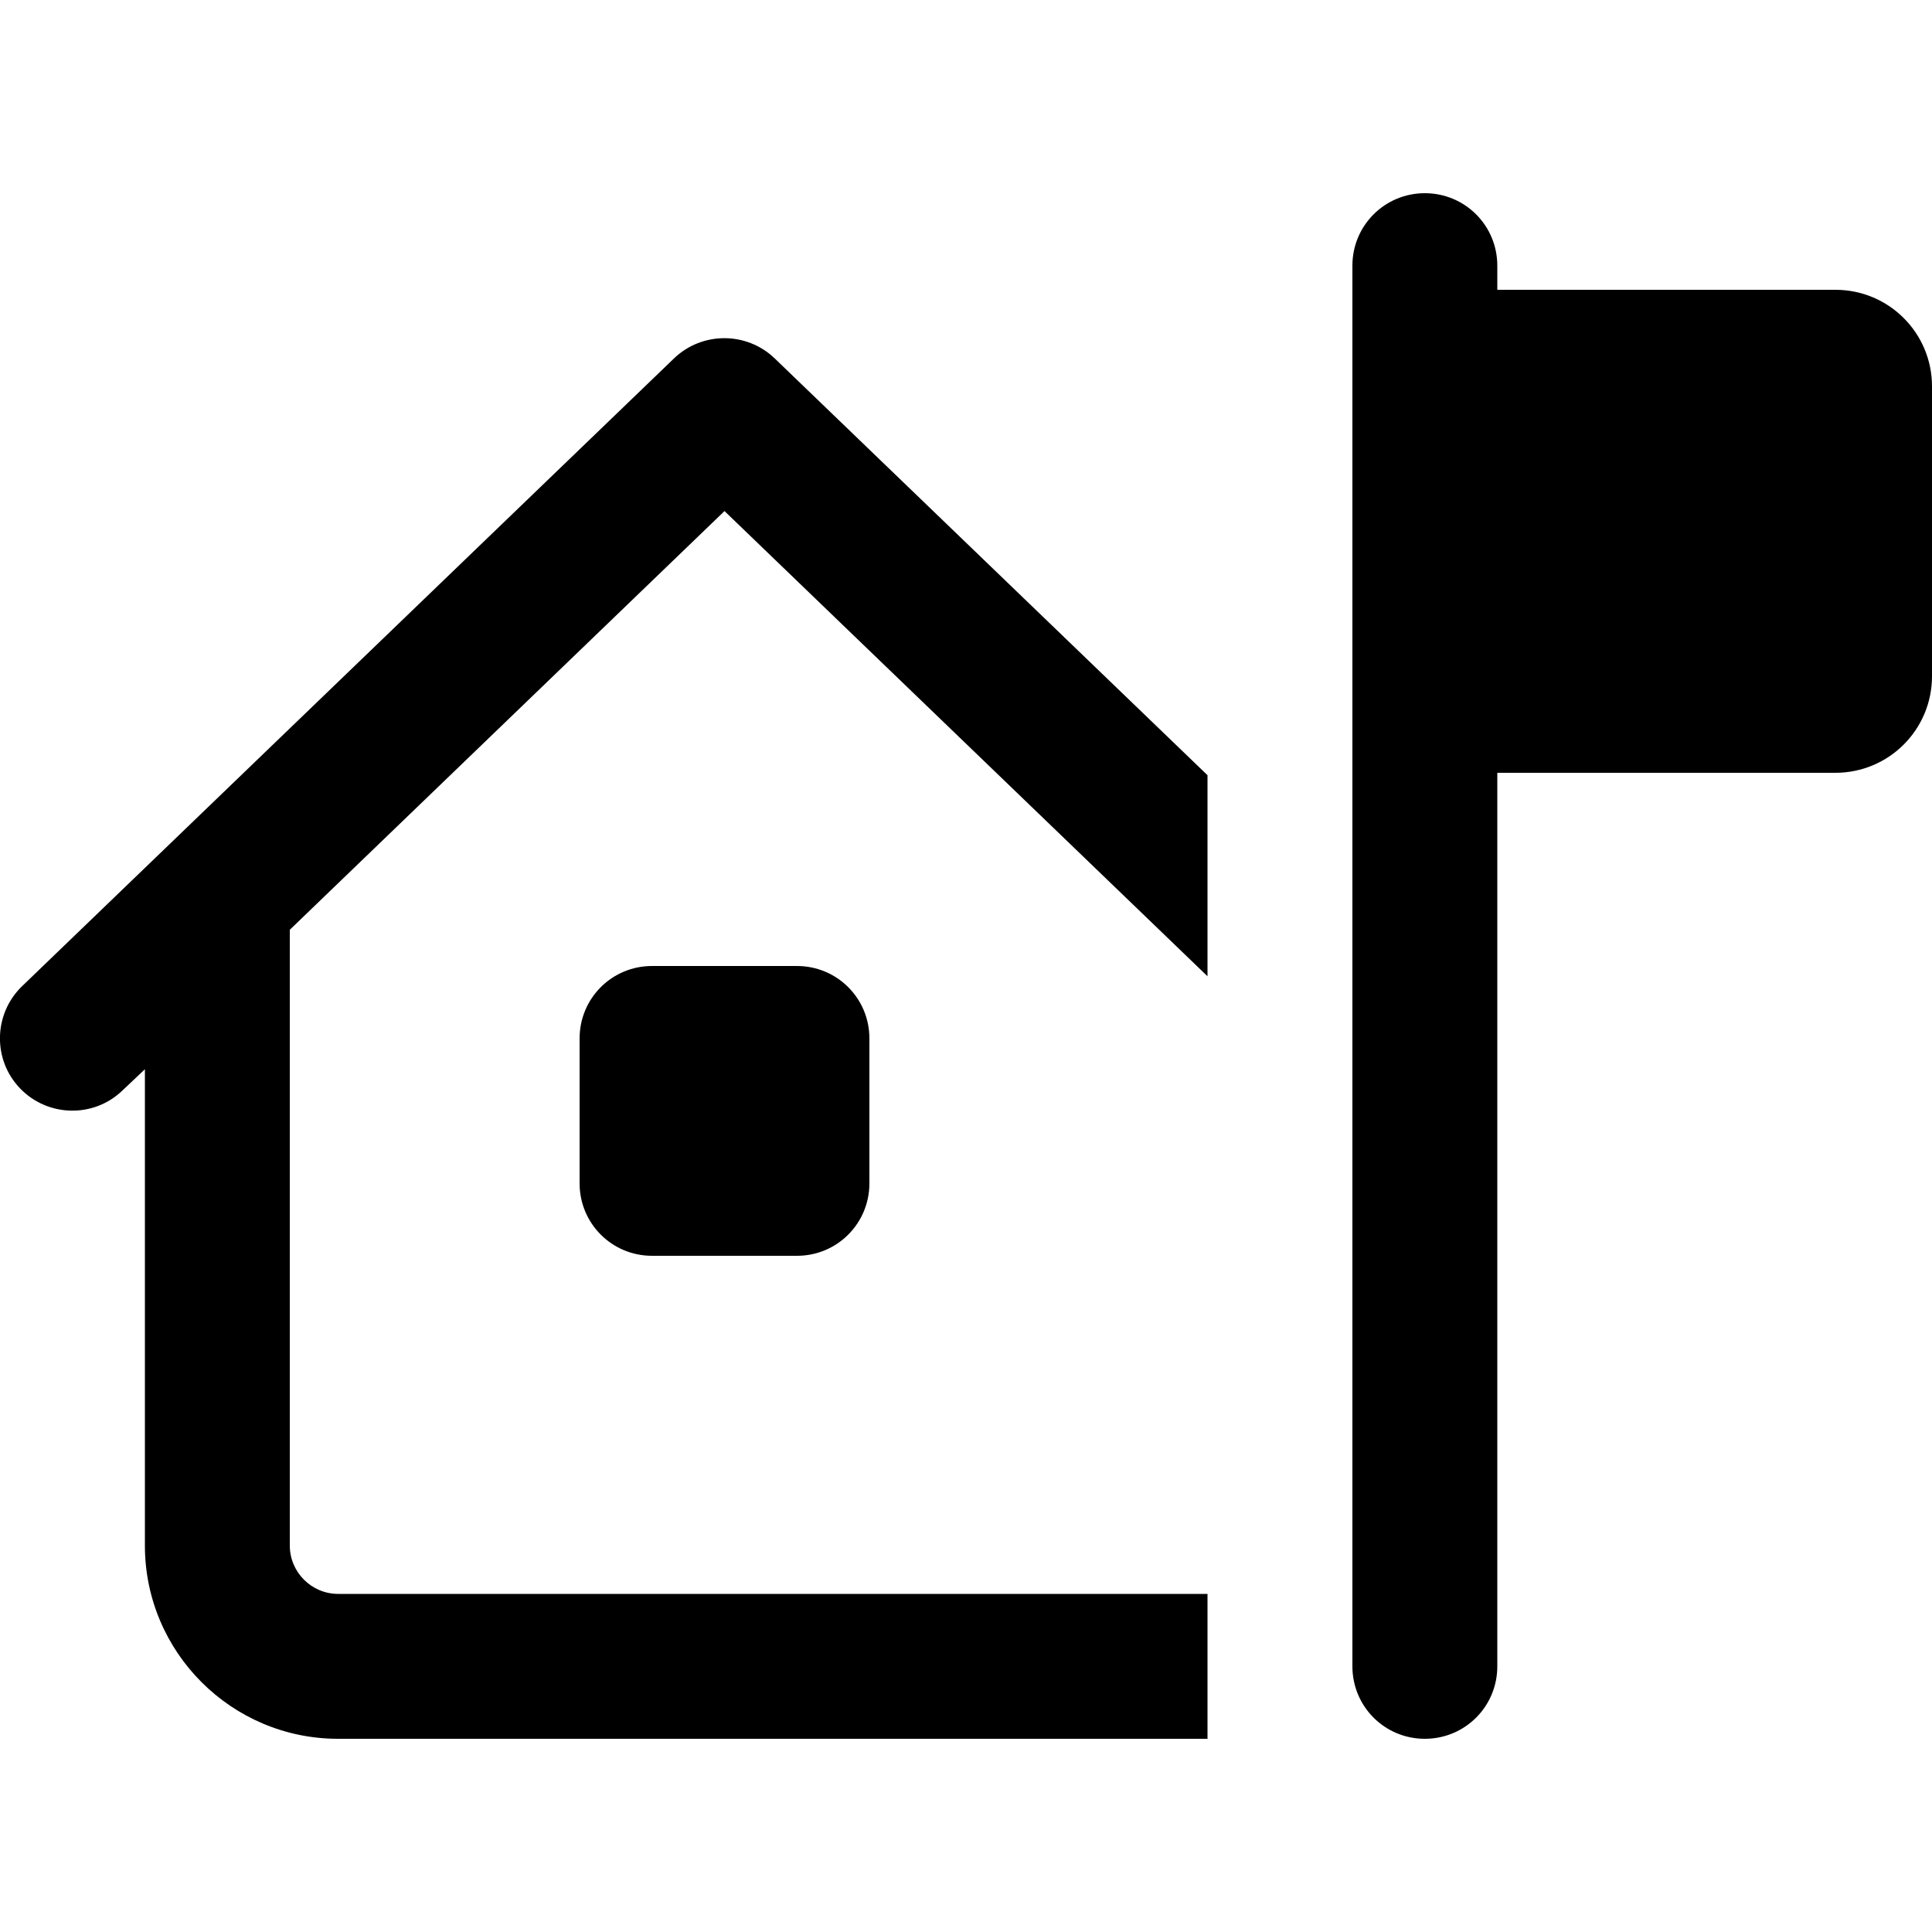 <svg xmlns="http://www.w3.org/2000/svg" viewBox="0 0 640 640"><!--! Font Awesome Pro 7.1.0 by @fontawesome - https://fontawesome.com License - https://fontawesome.com/license (Commercial License) Copyright 2025 Fonticons, Inc. --><path fill="currentColor" d="M472 64C458.7 64 448 74.7 448 88L448 552C448 565.3 458.7 576 472 576C485.3 576 496 565.3 496 552L496 256L608 256C625.7 256 640 241.7 640 224L640 128C640 110.3 625.7 96 608 96L496 96L496 88C496 74.7 485.3 64 472 64zM400 256.8L256.6 118.7C247.3 109.8 232.6 109.8 223.3 118.7L7.3 326.7C-2.2 335.9-2.5 351.1 6.7 360.6C15.9 370.1 31.1 370.4 40.6 361.2L48 354.2L48 512C48 547.3 76.7 576 112 576L400 576L400 528L112 528C103.2 528 96 520.8 96 512L96 308L240 169.3L400 323.4L400 256.8zM216 320C202.7 320 192 330.7 192 344L192 392C192 405.3 202.7 416 216 416L264 416C277.3 416 288 405.3 288 392L288 344C288 330.7 277.3 320 264 320L216 320z"/></svg>